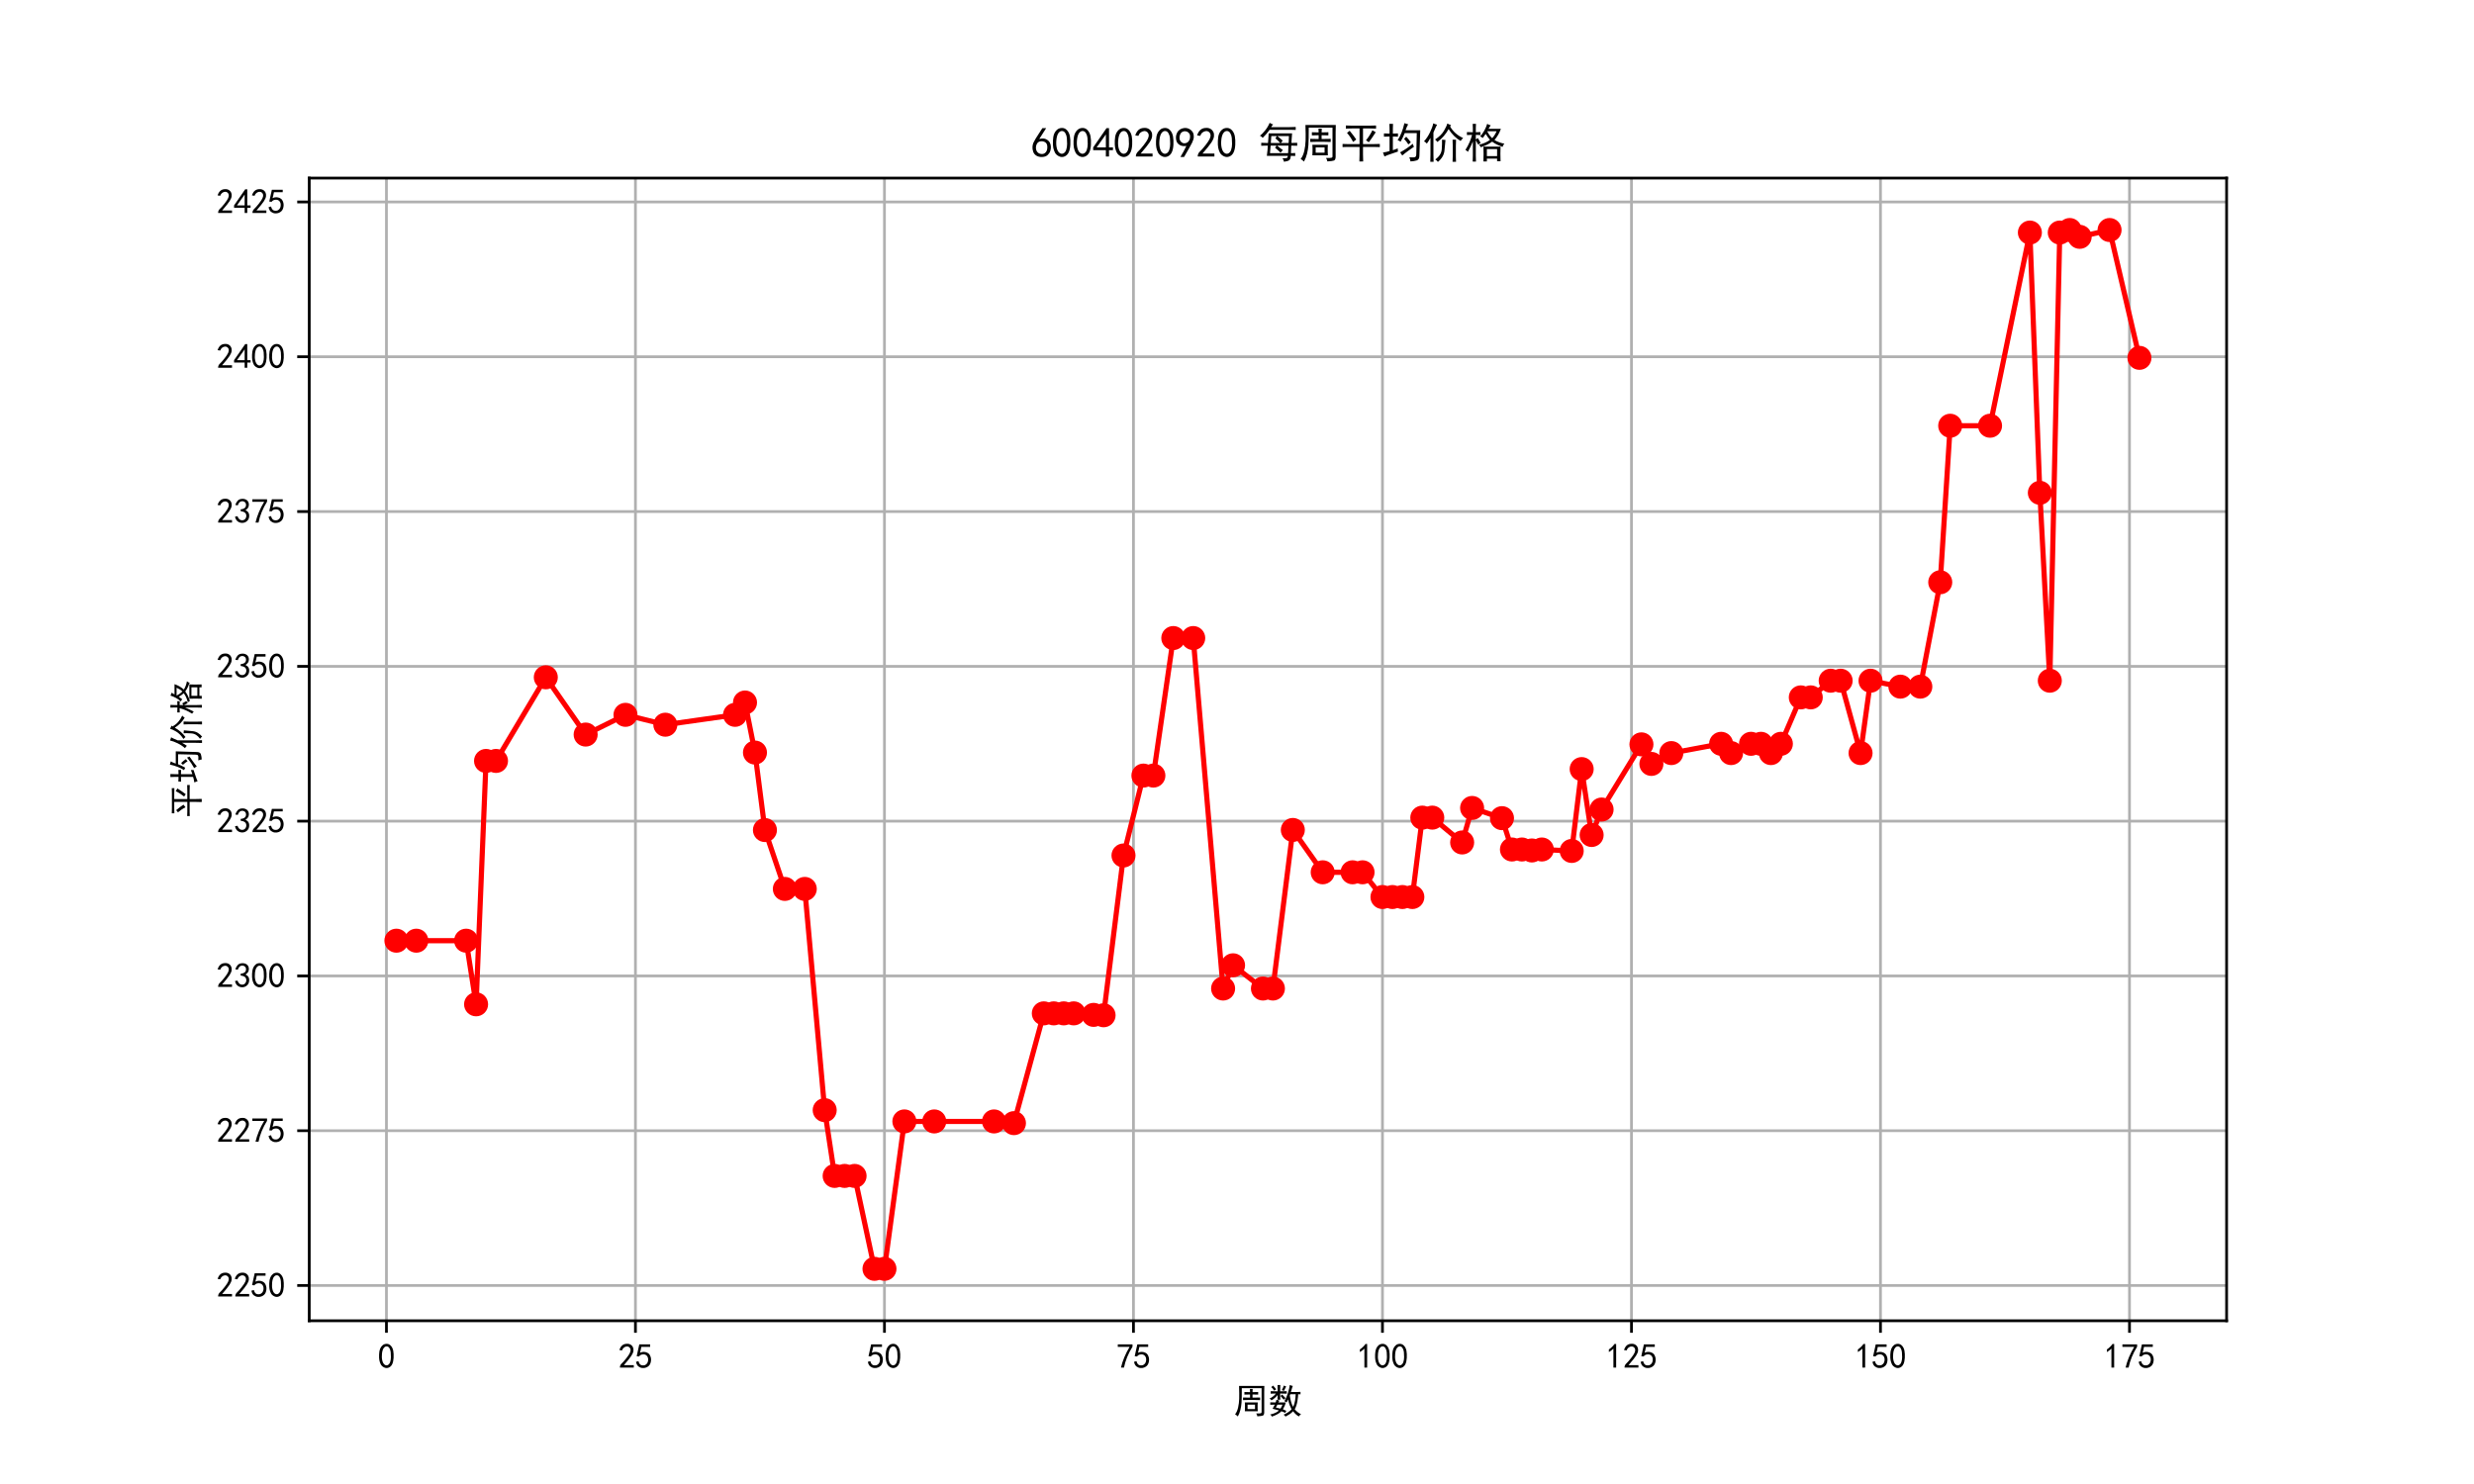 <?xml version="1.0" encoding="utf-8" standalone="no"?>
<!DOCTYPE svg PUBLIC "-//W3C//DTD SVG 1.1//EN"
  "http://www.w3.org/Graphics/SVG/1.1/DTD/svg11.dtd">
<svg xmlns:xlink="http://www.w3.org/1999/xlink" width="720pt" height="432pt" viewBox="0 0 720 432" xmlns="http://www.w3.org/2000/svg" version="1.1">
 <defs>
  <style type="text/css">*{stroke-linejoin: round; stroke-linecap: butt}</style>
 </defs>
 <g id="figure_1">
  <g id="patch_1">
   <path d="M 0 432 
L 720 432 
L 720 0 
L 0 0 
z
" style="fill: #ffffff"/>
  </g>
  <g id="axes_1">
   <g id="patch_2">
    <path d="M 90 384.48 
L 648 384.48 
L 648 51.84 
L 90 51.84 
z
" style="fill: #ffffff"/>
   </g>
   <g id="matplotlib.axis_1">
    <g id="xtick_1">
     <g id="line2d_1">
      <path d="M 112.465 384.48 
L 112.465 51.84 
" clip-path="url(#pfcb971fcf9)" style="fill: none; stroke: #b0b0b0; stroke-width: 0.8; stroke-linecap: square"/>
     </g>
     <g id="line2d_2">
      <defs>
       <path id="m95f4c4358d" d="M 0 0 
L 0 3.5 
" style="stroke: #000000; stroke-width: 0.8"/>
      </defs>
      <g>
       <use xlink:href="#m95f4c4358d" x="112.465" y="384.48" style="stroke: #000000; stroke-width: 0.8"/>
      </g>
     </g>
     <g id="text_1">
      <!-- 0 -->
      <g transform="translate(109.965 398.355) scale(0.1 -0.1)">
       <defs>
        <path id="SimHei-30" d="M 225 2537 
Q 250 3200 412 3587 
Q 575 3975 875 4225 
Q 1175 4475 1612 4475 
Q 2050 4475 2375 4112 
Q 2700 3750 2800 3200 
Q 2900 2650 2862 1937 
Q 2825 1225 2612 775 
Q 2400 325 1975 150 
Q 1550 -25 1125 187 
Q 700 400 525 750 
Q 350 1100 275 1487 
Q 200 1875 225 2537 
z
M 750 2687 
Q 675 2000 800 1462 
Q 925 925 1212 700 
Q 1500 475 1800 612 
Q 2100 750 2237 1162 
Q 2375 1575 2375 2062 
Q 2375 2550 2337 2950 
Q 2300 3350 2112 3675 
Q 1925 4000 1612 4012 
Q 1300 4025 1062 3700 
Q 825 3375 750 2687 
z
" transform="scale(0.016)"/>
       </defs>
       <use xlink:href="#SimHei-30"/>
      </g>
     </g>
    </g>
    <g id="xtick_2">
     <g id="line2d_3">
      <path d="M 184.932 384.48 
L 184.932 51.84 
" clip-path="url(#pfcb971fcf9)" style="fill: none; stroke: #b0b0b0; stroke-width: 0.8; stroke-linecap: square"/>
     </g>
     <g id="line2d_4">
      <g>
       <use xlink:href="#m95f4c4358d" x="184.932" y="384.48" style="stroke: #000000; stroke-width: 0.8"/>
      </g>
     </g>
     <g id="text_2">
      <!-- 25 -->
      <g transform="translate(179.932 398.355) scale(0.1 -0.1)">
       <defs>
        <path id="SimHei-32" d="M 300 250 
Q 325 625 650 925 
Q 975 1225 1475 1862 
Q 1975 2500 2125 2850 
Q 2275 3200 2237 3450 
Q 2200 3700 2000 3862 
Q 1800 4025 1537 4000 
Q 1275 3975 1037 3800 
Q 800 3625 675 3275 
L 200 3350 
Q 400 3925 712 4187 
Q 1025 4450 1450 4475 
Q 1700 4500 1900 4462 
Q 2100 4425 2312 4287 
Q 2525 4150 2662 3875 
Q 2800 3600 2762 3212 
Q 2725 2825 2375 2287 
Q 2025 1750 1025 600 
L 2825 600 
L 2825 150 
L 300 150 
L 300 250 
z
" transform="scale(0.016)"/>
        <path id="SimHei-35" d="M 550 1325 
Q 725 650 1150 575 
Q 1575 500 1837 662 
Q 2100 825 2212 1087 
Q 2325 1350 2312 1675 
Q 2300 2000 2137 2225 
Q 1975 2450 1725 2525 
Q 1475 2600 1162 2525 
Q 850 2450 650 2175 
L 225 2225 
Q 275 2375 700 4375 
L 2675 4375 
L 2675 3925 
L 1075 3925 
Q 950 3250 825 2850 
Q 1200 3025 1525 3012 
Q 1850 3000 2150 2862 
Q 2450 2725 2587 2487 
Q 2725 2250 2787 2012 
Q 2850 1775 2837 1500 
Q 2825 1225 2725 937 
Q 2625 650 2425 462 
Q 2225 275 1937 162 
Q 1650 50 1275 75 
Q 900 100 562 350 
Q 225 600 100 1200 
L 550 1325 
z
" transform="scale(0.016)"/>
       </defs>
       <use xlink:href="#SimHei-32"/>
       <use xlink:href="#SimHei-35" x="50"/>
      </g>
     </g>
    </g>
    <g id="xtick_3">
     <g id="line2d_5">
      <path d="M 257.4 384.48 
L 257.4 51.84 
" clip-path="url(#pfcb971fcf9)" style="fill: none; stroke: #b0b0b0; stroke-width: 0.8; stroke-linecap: square"/>
     </g>
     <g id="line2d_6">
      <g>
       <use xlink:href="#m95f4c4358d" x="257.4" y="384.48" style="stroke: #000000; stroke-width: 0.8"/>
      </g>
     </g>
     <g id="text_3">
      <!-- 50 -->
      <g transform="translate(252.4 398.355) scale(0.1 -0.1)">
       <use xlink:href="#SimHei-35"/>
       <use xlink:href="#SimHei-30" x="50"/>
      </g>
     </g>
    </g>
    <g id="xtick_4">
     <g id="line2d_7">
      <path d="M 329.868 384.48 
L 329.868 51.84 
" clip-path="url(#pfcb971fcf9)" style="fill: none; stroke: #b0b0b0; stroke-width: 0.8; stroke-linecap: square"/>
     </g>
     <g id="line2d_8">
      <g>
       <use xlink:href="#m95f4c4358d" x="329.868" y="384.48" style="stroke: #000000; stroke-width: 0.8"/>
      </g>
     </g>
     <g id="text_4">
      <!-- 75 -->
      <g transform="translate(324.868 398.355) scale(0.1 -0.1)">
       <defs>
        <path id="SimHei-37" d="M 850 150 
Q 1300 2050 2425 3925 
L 275 3925 
L 275 4375 
L 2950 4375 
L 2950 3950 
Q 1775 2050 1400 150 
L 850 150 
z
" transform="scale(0.016)"/>
       </defs>
       <use xlink:href="#SimHei-37"/>
       <use xlink:href="#SimHei-35" x="50"/>
      </g>
     </g>
    </g>
    <g id="xtick_5">
     <g id="line2d_9">
      <path d="M 402.335 384.48 
L 402.335 51.84 
" clip-path="url(#pfcb971fcf9)" style="fill: none; stroke: #b0b0b0; stroke-width: 0.8; stroke-linecap: square"/>
     </g>
     <g id="line2d_10">
      <g>
       <use xlink:href="#m95f4c4358d" x="402.335" y="384.48" style="stroke: #000000; stroke-width: 0.8"/>
      </g>
     </g>
     <g id="text_5">
      <!-- 100 -->
      <g transform="translate(394.835 398.355) scale(0.1 -0.1)">
       <defs>
        <path id="SimHei-31" d="M 1400 3600 
Q 1075 3275 575 2975 
L 575 3450 
Q 1200 3875 1600 4450 
L 1900 4450 
L 1900 150 
L 1400 150 
L 1400 3600 
z
" transform="scale(0.016)"/>
       </defs>
       <use xlink:href="#SimHei-31"/>
       <use xlink:href="#SimHei-30" x="50"/>
       <use xlink:href="#SimHei-30" x="100"/>
      </g>
     </g>
    </g>
    <g id="xtick_6">
     <g id="line2d_11">
      <path d="M 474.803 384.48 
L 474.803 51.84 
" clip-path="url(#pfcb971fcf9)" style="fill: none; stroke: #b0b0b0; stroke-width: 0.8; stroke-linecap: square"/>
     </g>
     <g id="line2d_12">
      <g>
       <use xlink:href="#m95f4c4358d" x="474.803" y="384.48" style="stroke: #000000; stroke-width: 0.8"/>
      </g>
     </g>
     <g id="text_6">
      <!-- 125 -->
      <g transform="translate(467.303 398.355) scale(0.1 -0.1)">
       <use xlink:href="#SimHei-31"/>
       <use xlink:href="#SimHei-32" x="50"/>
       <use xlink:href="#SimHei-35" x="100"/>
      </g>
     </g>
    </g>
    <g id="xtick_7">
     <g id="line2d_13">
      <path d="M 547.27 384.48 
L 547.27 51.84 
" clip-path="url(#pfcb971fcf9)" style="fill: none; stroke: #b0b0b0; stroke-width: 0.8; stroke-linecap: square"/>
     </g>
     <g id="line2d_14">
      <g>
       <use xlink:href="#m95f4c4358d" x="547.27" y="384.48" style="stroke: #000000; stroke-width: 0.8"/>
      </g>
     </g>
     <g id="text_7">
      <!-- 150 -->
      <g transform="translate(539.77 398.355) scale(0.1 -0.1)">
       <use xlink:href="#SimHei-31"/>
       <use xlink:href="#SimHei-35" x="50"/>
       <use xlink:href="#SimHei-30" x="100"/>
      </g>
     </g>
    </g>
    <g id="xtick_8">
     <g id="line2d_15">
      <path d="M 619.738 384.48 
L 619.738 51.84 
" clip-path="url(#pfcb971fcf9)" style="fill: none; stroke: #b0b0b0; stroke-width: 0.8; stroke-linecap: square"/>
     </g>
     <g id="line2d_16">
      <g>
       <use xlink:href="#m95f4c4358d" x="619.738" y="384.48" style="stroke: #000000; stroke-width: 0.8"/>
      </g>
     </g>
     <g id="text_8">
      <!-- 175 -->
      <g transform="translate(612.238 398.355) scale(0.1 -0.1)">
       <use xlink:href="#SimHei-31"/>
       <use xlink:href="#SimHei-37" x="50"/>
       <use xlink:href="#SimHei-35" x="100"/>
      </g>
     </g>
    </g>
    <g id="text_9">
     <!-- 周数 -->
     <g transform="translate(359 411.339) scale(0.1 -0.1)">
      <defs>
       <path id="SimHei-5468" d="M 5600 4925 
Q 5575 4400 5575 3800 
L 5575 50 
Q 5550 -375 5325 -462 
Q 5100 -550 4325 -600 
Q 4300 -400 4125 -75 
Q 4800 -100 4962 -37 
Q 5125 25 5100 225 
L 5100 4525 
L 1500 4525 
Q 1500 2575 1450 1887 
Q 1400 1200 1237 550 
Q 1075 -100 775 -625 
Q 625 -450 275 -225 
Q 650 225 825 1000 
Q 1000 1775 1025 2587 
Q 1050 3400 1000 4925 
L 5600 4925 
z
M 2050 325 
Q 2075 625 2075 950 
L 2075 1400 
Q 2075 1625 2050 1925 
L 4400 1925 
Q 4375 1725 4375 1450 
L 4375 875 
Q 4375 600 4400 325 
L 2050 325 
z
M 3000 3800 
Q 3000 4150 2975 4375 
L 3475 4375 
Q 3450 4075 3450 3800 
Q 4100 3800 4475 3825 
L 4475 3350 
Q 4125 3375 3450 3375 
L 3450 2800 
Q 4200 2800 4825 2825 
L 4825 2350 
Q 4175 2375 3725 2375 
L 2750 2375 
Q 2325 2375 1725 2350 
L 1725 2825 
Q 2325 2800 3000 2800 
L 3000 3375 
Q 2500 3375 1975 3350 
L 1975 3825 
Q 2475 3800 3000 3800 
z
M 3900 725 
L 3900 1525 
L 2550 1525 
L 2550 725 
L 3900 725 
z
" transform="scale(0.016)"/>
       <path id="SimHei-6570" d="M 4525 4925 
Q 4475 4800 4400 4587 
Q 4325 4375 4175 3825 
L 5325 3825 
Q 5575 3825 5925 3850 
L 5925 3400 
Q 5650 3425 5500 3425 
Q 5500 3025 5362 2162 
Q 5225 1300 4875 675 
Q 5125 375 5437 137 
Q 5750 -100 6025 -200 
Q 5725 -425 5625 -625 
Q 5325 -450 5075 -225 
Q 4825 0 4575 325 
Q 4300 25 3987 -187 
Q 3675 -400 3200 -650 
Q 3075 -425 2850 -300 
Q 3225 -150 3650 125 
Q 4075 400 4300 675 
Q 4125 1025 3962 1425 
Q 3800 1825 3675 2475 
Q 3600 2275 3425 1950 
Q 3250 2050 3000 2150 
Q 3400 2850 3650 3675 
Q 3900 4500 3975 5100 
Q 4275 4975 4525 4925 
z
M 2100 2250 
Q 2000 2150 1875 1925 
L 3250 1925 
Q 3100 1300 2725 675 
Q 3125 525 3350 400 
Q 3225 225 3125 25 
Q 2900 175 2450 325 
Q 1950 -225 725 -650 
Q 600 -375 400 -275 
Q 1575 0 2000 475 
Q 1300 650 850 775 
Q 1000 1000 1250 1525 
Q 1000 1525 425 1500 
L 425 1950 
Q 900 1925 1400 1925 
Q 1500 2150 1550 2425 
Q 1825 2325 2100 2250 
z
M 1775 3950 
Q 1775 4550 1750 5100 
L 2250 5100 
Q 2225 4575 2225 3950 
Q 3075 3950 3425 3975 
L 3425 3525 
Q 3075 3550 2225 3550 
Q 2225 2825 2250 2425 
L 1750 2425 
Q 1775 2775 1775 3300 
Q 1650 3100 1300 2787 
Q 950 2475 650 2300 
Q 525 2525 275 2625 
Q 500 2700 875 2975 
Q 1250 3250 1450 3550 
Q 950 3550 500 3525 
L 500 3975 
Q 925 3950 1775 3950 
z
M 3975 3175 
Q 4200 1700 4600 1125 
Q 4850 1700 4937 2287 
Q 5025 2875 5050 3425 
L 4075 3425 
L 3975 3175 
z
M 1450 1000 
Q 1750 925 2275 800 
Q 2475 1050 2650 1525 
L 1725 1525 
Q 1600 1275 1450 1000 
z
M 3325 4825 
Q 3200 4625 3125 4450 
Q 3050 4275 2925 4025 
Q 2725 4125 2525 4175 
Q 2725 4500 2900 5000 
Q 3150 4875 3325 4825 
z
M 2575 3375 
Q 2900 3050 3200 2725 
Q 3050 2600 2875 2425 
Q 2525 2850 2300 3100 
Q 2450 3225 2575 3375 
z
M 925 5000 
Q 1275 4650 1500 4300 
L 1125 4075 
Q 950 4425 600 4725 
Q 825 4875 925 5000 
z
" transform="scale(0.016)"/>
      </defs>
      <use xlink:href="#SimHei-5468"/>
      <use xlink:href="#SimHei-6570" x="100"/>
     </g>
    </g>
   </g>
   <g id="matplotlib.axis_2">
    <g id="ytick_1">
     <g id="line2d_17">
      <path d="M 90 374.216 
L 648 374.216 
" clip-path="url(#pfcb971fcf9)" style="fill: none; stroke: #b0b0b0; stroke-width: 0.8; stroke-linecap: square"/>
     </g>
     <g id="line2d_18">
      <defs>
       <path id="m88891f304e" d="M 0 0 
L -3.5 0 
" style="stroke: #000000; stroke-width: 0.8"/>
      </defs>
      <g>
       <use xlink:href="#m88891f304e" x="90" y="374.216" style="stroke: #000000; stroke-width: 0.8"/>
      </g>
     </g>
     <g id="text_10">
      <!-- 2250 -->
      <g transform="translate(63 377.653) scale(0.1 -0.1)">
       <use xlink:href="#SimHei-32"/>
       <use xlink:href="#SimHei-32" x="50"/>
       <use xlink:href="#SimHei-35" x="100"/>
       <use xlink:href="#SimHei-30" x="150"/>
      </g>
     </g>
    </g>
    <g id="ytick_2">
     <g id="line2d_19">
      <path d="M 90 329.156 
L 648 329.156 
" clip-path="url(#pfcb971fcf9)" style="fill: none; stroke: #b0b0b0; stroke-width: 0.8; stroke-linecap: square"/>
     </g>
     <g id="line2d_20">
      <g>
       <use xlink:href="#m88891f304e" x="90" y="329.156" style="stroke: #000000; stroke-width: 0.8"/>
      </g>
     </g>
     <g id="text_11">
      <!-- 2275 -->
      <g transform="translate(63 332.593) scale(0.1 -0.1)">
       <use xlink:href="#SimHei-32"/>
       <use xlink:href="#SimHei-32" x="50"/>
       <use xlink:href="#SimHei-37" x="100"/>
       <use xlink:href="#SimHei-35" x="150"/>
      </g>
     </g>
    </g>
    <g id="ytick_3">
     <g id="line2d_21">
      <path d="M 90 284.096 
L 648 284.096 
" clip-path="url(#pfcb971fcf9)" style="fill: none; stroke: #b0b0b0; stroke-width: 0.8; stroke-linecap: square"/>
     </g>
     <g id="line2d_22">
      <g>
       <use xlink:href="#m88891f304e" x="90" y="284.096" style="stroke: #000000; stroke-width: 0.8"/>
      </g>
     </g>
     <g id="text_12">
      <!-- 2300 -->
      <g transform="translate(63 287.533) scale(0.1 -0.1)">
       <defs>
        <path id="SimHei-33" d="M 250 1225 
L 700 1300 
Q 800 975 1025 762 
Q 1250 550 1587 562 
Q 1925 575 2125 837 
Q 2325 1100 2300 1437 
Q 2275 1775 2037 1962 
Q 1800 2150 1275 2225 
L 1275 2550 
Q 1800 2600 2037 2825 
Q 2275 3050 2250 3412 
Q 2225 3775 1925 3937 
Q 1625 4100 1287 3975 
Q 950 3850 750 3275 
L 300 3350 
Q 450 3800 712 4100 
Q 975 4400 1425 4450 
Q 1875 4500 2212 4337 
Q 2550 4175 2687 3837 
Q 2825 3500 2725 3100 
Q 2625 2700 2150 2400 
Q 2500 2250 2687 1950 
Q 2875 1650 2812 1162 
Q 2750 675 2375 375 
Q 2000 75 1525 87 
Q 1050 100 700 387 
Q 350 675 250 1225 
z
" transform="scale(0.016)"/>
       </defs>
       <use xlink:href="#SimHei-32"/>
       <use xlink:href="#SimHei-33" x="50"/>
       <use xlink:href="#SimHei-30" x="100"/>
       <use xlink:href="#SimHei-30" x="150"/>
      </g>
     </g>
    </g>
    <g id="ytick_4">
     <g id="line2d_23">
      <path d="M 90 239.035 
L 648 239.035 
" clip-path="url(#pfcb971fcf9)" style="fill: none; stroke: #b0b0b0; stroke-width: 0.8; stroke-linecap: square"/>
     </g>
     <g id="line2d_24">
      <g>
       <use xlink:href="#m88891f304e" x="90" y="239.035" style="stroke: #000000; stroke-width: 0.8"/>
      </g>
     </g>
     <g id="text_13">
      <!-- 2325 -->
      <g transform="translate(63 242.473) scale(0.1 -0.1)">
       <use xlink:href="#SimHei-32"/>
       <use xlink:href="#SimHei-33" x="50"/>
       <use xlink:href="#SimHei-32" x="100"/>
       <use xlink:href="#SimHei-35" x="150"/>
      </g>
     </g>
    </g>
    <g id="ytick_5">
     <g id="line2d_25">
      <path d="M 90 193.975 
L 648 193.975 
" clip-path="url(#pfcb971fcf9)" style="fill: none; stroke: #b0b0b0; stroke-width: 0.8; stroke-linecap: square"/>
     </g>
     <g id="line2d_26">
      <g>
       <use xlink:href="#m88891f304e" x="90" y="193.975" style="stroke: #000000; stroke-width: 0.8"/>
      </g>
     </g>
     <g id="text_14">
      <!-- 2350 -->
      <g transform="translate(63 197.413) scale(0.1 -0.1)">
       <use xlink:href="#SimHei-32"/>
       <use xlink:href="#SimHei-33" x="50"/>
       <use xlink:href="#SimHei-35" x="100"/>
       <use xlink:href="#SimHei-30" x="150"/>
      </g>
     </g>
    </g>
    <g id="ytick_6">
     <g id="line2d_27">
      <path d="M 90 148.915 
L 648 148.915 
" clip-path="url(#pfcb971fcf9)" style="fill: none; stroke: #b0b0b0; stroke-width: 0.8; stroke-linecap: square"/>
     </g>
     <g id="line2d_28">
      <g>
       <use xlink:href="#m88891f304e" x="90" y="148.915" style="stroke: #000000; stroke-width: 0.8"/>
      </g>
     </g>
     <g id="text_15">
      <!-- 2375 -->
      <g transform="translate(63 152.353) scale(0.1 -0.1)">
       <use xlink:href="#SimHei-32"/>
       <use xlink:href="#SimHei-33" x="50"/>
       <use xlink:href="#SimHei-37" x="100"/>
       <use xlink:href="#SimHei-35" x="150"/>
      </g>
     </g>
    </g>
    <g id="ytick_7">
     <g id="line2d_29">
      <path d="M 90 103.855 
L 648 103.855 
" clip-path="url(#pfcb971fcf9)" style="fill: none; stroke: #b0b0b0; stroke-width: 0.8; stroke-linecap: square"/>
     </g>
     <g id="line2d_30">
      <g>
       <use xlink:href="#m88891f304e" x="90" y="103.855" style="stroke: #000000; stroke-width: 0.8"/>
      </g>
     </g>
     <g id="text_16">
      <!-- 2400 -->
      <g transform="translate(63 107.293) scale(0.1 -0.1)">
       <defs>
        <path id="SimHei-34" d="M 2000 1100 
L 75 1100 
L 75 1525 
L 2100 4450 
L 2475 4450 
L 2475 1525 
L 3075 1525 
L 3075 1100 
L 2475 1100 
L 2475 150 
L 2000 150 
L 2000 1100 
z
M 2000 1525 
L 2000 3500 
L 600 1525 
L 2000 1525 
z
" transform="scale(0.016)"/>
       </defs>
       <use xlink:href="#SimHei-32"/>
       <use xlink:href="#SimHei-34" x="50"/>
       <use xlink:href="#SimHei-30" x="100"/>
       <use xlink:href="#SimHei-30" x="150"/>
      </g>
     </g>
    </g>
    <g id="ytick_8">
     <g id="line2d_31">
      <path d="M 90 58.795 
L 648 58.795 
" clip-path="url(#pfcb971fcf9)" style="fill: none; stroke: #b0b0b0; stroke-width: 0.8; stroke-linecap: square"/>
     </g>
     <g id="line2d_32">
      <g>
       <use xlink:href="#m88891f304e" x="90" y="58.795" style="stroke: #000000; stroke-width: 0.8"/>
      </g>
     </g>
     <g id="text_17">
      <!-- 2425 -->
      <g transform="translate(63 62.233) scale(0.1 -0.1)">
       <use xlink:href="#SimHei-32"/>
       <use xlink:href="#SimHei-34" x="50"/>
       <use xlink:href="#SimHei-32" x="100"/>
       <use xlink:href="#SimHei-35" x="150"/>
      </g>
     </g>
    </g>
    <g id="text_18">
     <!-- 平均价格 -->
     <g transform="translate(57.75 238.16) rotate(-90) scale(0.1 -0.1)">
      <defs>
       <path id="SimHei-5e73" d="M 4525 4825 
Q 4900 4825 5450 4850 
L 5450 4375 
Q 4925 4400 4525 4400 
L 3475 4400 
L 3475 2025 
L 5000 2025 
Q 5550 2025 6025 2050 
L 6025 1575 
Q 5550 1600 5000 1600 
L 3475 1600 
L 3475 450 
Q 3475 -100 3500 -600 
L 2925 -600 
Q 2950 -100 2950 450 
L 2950 1600 
L 1125 1600 
Q 775 1600 375 1575 
L 375 2050 
Q 775 2025 1175 2025 
L 2950 2025 
L 2950 4400 
L 1775 4400 
Q 1400 4400 875 4375 
L 875 4850 
Q 1400 4825 1750 4825 
L 4525 4825 
z
M 3925 2600 
Q 4500 3300 4900 4125 
Q 5150 3950 5400 3825 
Q 4775 2850 4350 2300 
Q 4150 2475 3925 2600 
z
M 1975 2350 
Q 1600 3100 1050 3725 
Q 1250 3875 1450 4050 
Q 2075 3300 2450 2725 
Q 2150 2500 1975 2350 
z
" transform="scale(0.016)"/>
       <path id="SimHei-5747" d="M 5775 275 
Q 5775 -325 5362 -450 
Q 4950 -575 4425 -600 
Q 4375 -275 4250 25 
Q 4950 -25 5125 62 
Q 5300 150 5300 500 
L 5375 3700 
L 3550 3700 
Q 3425 3375 3262 3037 
Q 3100 2700 2925 2400 
Q 2675 2550 2475 2625 
Q 3150 3625 3500 5200 
Q 3800 5100 4075 5025 
Q 3975 4875 3875 4650 
Q 3775 4425 3675 4125 
L 5900 4125 
L 5775 275 
z
M 1250 3625 
L 1250 4375 
Q 1250 4775 1225 5100 
L 1775 5100 
Q 1750 4725 1750 4375 
L 1750 3625 
L 1900 3625 
Q 2200 3625 2525 3650 
L 2525 3150 
Q 2200 3175 1900 3175 
L 1750 3175 
L 1750 1100 
L 2500 1375 
Q 2475 1125 2525 900 
Q 1225 475 962 362 
Q 700 250 475 150 
Q 375 475 250 750 
Q 575 800 800 850 
Q 1025 900 1250 975 
L 1250 3175 
L 1125 3175 
Q 850 3175 400 3150 
L 400 3650 
Q 850 3625 1100 3625 
L 1250 3625 
z
M 4950 1625 
Q 4675 1425 4137 1050 
Q 3600 675 3175 300 
Q 3000 575 2850 775 
Q 3350 1050 3762 1325 
Q 4175 1600 4775 2075 
Q 4825 1850 4950 1625 
z
M 3775 3150 
Q 4125 2800 4475 2300 
Q 4250 2125 4100 1975 
Q 3900 2325 3450 2825 
Q 3600 3000 3775 3150 
z
" transform="scale(0.016)"/>
       <path id="SimHei-4ef7" d="M 2200 4975 
Q 2050 4725 1650 3775 
L 1650 450 
Q 1650 -225 1675 -650 
L 1175 -650 
Q 1175 -225 1200 450 
L 1200 2975 
Q 900 2425 650 2100 
Q 525 2275 225 2450 
Q 750 3025 1125 3800 
Q 1500 4575 1625 5175 
Q 1950 5025 2200 4975 
z
M 4175 4700 
Q 4850 3525 6150 2950 
Q 5925 2750 5775 2500 
Q 4725 3100 3950 4300 
Q 3300 3125 2250 2350 
Q 2125 2525 1900 2725 
Q 2825 3325 3250 4050 
Q 3675 4775 3750 5150 
Q 4150 4950 4325 4900 
L 4175 4700 
z
M 3475 2650 
Q 3400 2075 3325 1087 
Q 3250 100 2325 -675 
Q 2175 -450 1925 -300 
Q 2850 350 2912 1262 
Q 2975 2175 2950 2700 
Q 3275 2650 3475 2650 
z
M 5075 2700 
Q 5050 2150 5050 1725 
L 5050 150 
Q 5050 -225 5075 -650 
L 4550 -650 
Q 4575 -225 4575 175 
L 4575 1875 
Q 4575 2150 4550 2700 
L 5075 2700 
z
" transform="scale(0.016)"/>
       <path id="SimHei-683c" d="M 4075 4875 
Q 3975 4750 3750 4350 
L 5625 4350 
Q 5450 3850 5212 3437 
Q 4975 3025 4650 2650 
Q 4950 2450 5412 2287 
Q 5875 2125 6150 2100 
Q 5975 1900 5875 1600 
Q 5550 1725 5125 1912 
Q 4700 2100 4300 2400 
Q 3925 2125 3537 1937 
Q 3150 1750 2575 1550 
Q 2475 1775 2300 1925 
Q 2825 2050 3262 2250 
Q 3700 2450 3975 2675 
Q 3625 3050 3325 3575 
Q 3175 3350 2875 2950 
Q 2700 3100 2475 3200 
Q 2825 3550 3112 4075 
Q 3400 4600 3550 5100 
Q 3775 4950 4075 4875 
z
M 5575 1650 
Q 5550 1350 5550 575 
Q 5550 -200 5575 -575 
L 5050 -575 
L 5050 -175 
L 3500 -175 
L 3500 -600 
L 2975 -600 
Q 3000 -200 3000 550 
Q 3000 1325 2975 1650 
L 5575 1650 
z
M 1850 5100 
Q 1825 4775 1825 4475 
L 1825 3825 
Q 2300 3825 2525 3850 
L 2525 3400 
Q 2300 3425 1825 3425 
L 1825 2725 
Q 1950 2800 2125 2950 
Q 2350 2600 2550 2200 
Q 2350 2075 2175 1950 
Q 1975 2375 1825 2625 
L 1825 275 
Q 1825 -275 1850 -625 
L 1350 -625 
Q 1375 -275 1375 275 
L 1375 2425 
Q 1150 1850 625 850 
Q 475 1025 250 1150 
Q 650 1775 900 2375 
Q 1150 2975 1250 3425 
Q 900 3425 475 3400 
L 475 3850 
Q 925 3825 1375 3825 
L 1375 4475 
Q 1375 4750 1350 5100 
L 1850 5100 
z
M 5050 200 
L 5050 1275 
L 3500 1275 
L 3500 200 
L 5050 200 
z
M 4300 2925 
Q 4675 3300 4975 3975 
L 3550 3975 
Q 3850 3350 4300 2925 
z
" transform="scale(0.016)"/>
      </defs>
      <use xlink:href="#SimHei-5e73"/>
      <use xlink:href="#SimHei-5747" x="100"/>
      <use xlink:href="#SimHei-4ef7" x="200"/>
      <use xlink:href="#SimHei-683c" x="300"/>
     </g>
    </g>
   </g>
   <g id="line2d_33">
    <path d="M 115.364 273.839 
L 121.161 273.839 
L 135.655 273.839 
L 138.553 292.358 
L 141.452 221.511 
L 144.351 221.511 
L 158.844 197.166 
L 170.439 213.835 
L 182.034 208.094 
L 193.629 210.966 
L 213.919 208.094 
L 216.818 204.505 
L 219.717 219.075 
L 222.616 241.633 
L 228.413 258.767 
L 234.21 258.767 
L 240.008 323.172 
L 242.906 342.316 
L 245.805 342.316 
L 248.704 342.316 
L 254.501 369.36 
L 257.4 369.36 
L 263.197 326.452 
L 271.894 326.454 
L 289.286 326.454 
L 295.083 326.95 
L 303.779 294.995 
L 306.678 294.995 
L 309.577 294.995 
L 312.475 294.995 
L 318.273 295.436 
L 321.171 295.547 
L 326.969 249.033 
L 332.766 225.776 
L 335.665 225.776 
L 341.462 185.738 
L 347.26 185.738 
L 355.956 287.766 
L 358.855 281.002 
L 367.551 287.766 
L 370.449 287.766 
L 376.247 241.602 
L 384.943 253.928 
L 393.639 253.928 
L 396.538 253.928 
L 402.335 261.131 
L 405.234 261.131 
L 408.132 261.131 
L 411.031 261.131 
L 413.93 238.015 
L 416.829 238.015 
L 425.525 245.245 
L 428.423 235.199 
L 437.119 238.17 
L 440.018 247.29 
L 442.917 247.29 
L 445.816 247.573 
L 448.714 247.29 
L 457.41 247.714 
L 460.309 223.884 
L 463.208 243.07 
L 466.106 235.658 
L 477.701 216.688 
L 480.6 222.379 
L 486.397 219.227 
L 500.891 216.526 
L 503.79 219.227 
L 509.587 216.526 
L 512.486 216.526 
L 515.384 219.227 
L 518.283 216.526 
L 524.081 203.01 
L 526.979 203.01 
L 532.777 198.157 
L 535.675 198.157 
L 541.473 219.227 
L 544.371 198.157 
L 553.068 199.887 
L 558.865 199.887 
L 564.662 169.499 
L 567.561 123.934 
L 579.156 123.934 
L 590.751 67.699 
L 593.649 143.463 
L 596.548 198.157 
L 599.447 67.699 
L 602.345 66.96 
L 605.244 68.943 
L 613.94 66.96 
L 622.636 104.171 
" clip-path="url(#pfcb971fcf9)" style="fill: none; stroke: #ff0000; stroke-width: 1.5; stroke-linecap: square"/>
    <defs>
     <path id="m7371f7a3e0" d="M 0 3 
C 0.796 3 1.559 2.684 2.121 2.121 
C 2.684 1.559 3 0.796 3 0 
C 3 -0.796 2.684 -1.559 2.121 -2.121 
C 1.559 -2.684 0.796 -3 0 -3 
C -0.796 -3 -1.559 -2.684 -2.121 -2.121 
C -2.684 -1.559 -3 -0.796 -3 0 
C -3 0.796 -2.684 1.559 -2.121 2.121 
C -1.559 2.684 -0.796 3 0 3 
z
" style="stroke: #ff0000"/>
    </defs>
    <g clip-path="url(#pfcb971fcf9)">
     <use xlink:href="#m7371f7a3e0" x="115.364" y="273.839" style="fill: #ff0000; stroke: #ff0000"/>
     <use xlink:href="#m7371f7a3e0" x="121.161" y="273.839" style="fill: #ff0000; stroke: #ff0000"/>
     <use xlink:href="#m7371f7a3e0" x="135.655" y="273.839" style="fill: #ff0000; stroke: #ff0000"/>
     <use xlink:href="#m7371f7a3e0" x="138.553" y="292.358" style="fill: #ff0000; stroke: #ff0000"/>
     <use xlink:href="#m7371f7a3e0" x="141.452" y="221.511" style="fill: #ff0000; stroke: #ff0000"/>
     <use xlink:href="#m7371f7a3e0" x="144.351" y="221.511" style="fill: #ff0000; stroke: #ff0000"/>
     <use xlink:href="#m7371f7a3e0" x="158.844" y="197.166" style="fill: #ff0000; stroke: #ff0000"/>
     <use xlink:href="#m7371f7a3e0" x="170.439" y="213.835" style="fill: #ff0000; stroke: #ff0000"/>
     <use xlink:href="#m7371f7a3e0" x="182.034" y="208.094" style="fill: #ff0000; stroke: #ff0000"/>
     <use xlink:href="#m7371f7a3e0" x="193.629" y="210.966" style="fill: #ff0000; stroke: #ff0000"/>
     <use xlink:href="#m7371f7a3e0" x="213.919" y="208.094" style="fill: #ff0000; stroke: #ff0000"/>
     <use xlink:href="#m7371f7a3e0" x="216.818" y="204.505" style="fill: #ff0000; stroke: #ff0000"/>
     <use xlink:href="#m7371f7a3e0" x="219.717" y="219.075" style="fill: #ff0000; stroke: #ff0000"/>
     <use xlink:href="#m7371f7a3e0" x="222.616" y="241.633" style="fill: #ff0000; stroke: #ff0000"/>
     <use xlink:href="#m7371f7a3e0" x="228.413" y="258.767" style="fill: #ff0000; stroke: #ff0000"/>
     <use xlink:href="#m7371f7a3e0" x="234.21" y="258.767" style="fill: #ff0000; stroke: #ff0000"/>
     <use xlink:href="#m7371f7a3e0" x="240.008" y="323.172" style="fill: #ff0000; stroke: #ff0000"/>
     <use xlink:href="#m7371f7a3e0" x="242.906" y="342.316" style="fill: #ff0000; stroke: #ff0000"/>
     <use xlink:href="#m7371f7a3e0" x="245.805" y="342.316" style="fill: #ff0000; stroke: #ff0000"/>
     <use xlink:href="#m7371f7a3e0" x="248.704" y="342.316" style="fill: #ff0000; stroke: #ff0000"/>
     <use xlink:href="#m7371f7a3e0" x="254.501" y="369.36" style="fill: #ff0000; stroke: #ff0000"/>
     <use xlink:href="#m7371f7a3e0" x="257.4" y="369.36" style="fill: #ff0000; stroke: #ff0000"/>
     <use xlink:href="#m7371f7a3e0" x="263.197" y="326.452" style="fill: #ff0000; stroke: #ff0000"/>
     <use xlink:href="#m7371f7a3e0" x="271.894" y="326.454" style="fill: #ff0000; stroke: #ff0000"/>
     <use xlink:href="#m7371f7a3e0" x="289.286" y="326.454" style="fill: #ff0000; stroke: #ff0000"/>
     <use xlink:href="#m7371f7a3e0" x="295.083" y="326.95" style="fill: #ff0000; stroke: #ff0000"/>
     <use xlink:href="#m7371f7a3e0" x="303.779" y="294.995" style="fill: #ff0000; stroke: #ff0000"/>
     <use xlink:href="#m7371f7a3e0" x="306.678" y="294.995" style="fill: #ff0000; stroke: #ff0000"/>
     <use xlink:href="#m7371f7a3e0" x="309.577" y="294.995" style="fill: #ff0000; stroke: #ff0000"/>
     <use xlink:href="#m7371f7a3e0" x="312.475" y="294.995" style="fill: #ff0000; stroke: #ff0000"/>
     <use xlink:href="#m7371f7a3e0" x="318.273" y="295.436" style="fill: #ff0000; stroke: #ff0000"/>
     <use xlink:href="#m7371f7a3e0" x="321.171" y="295.547" style="fill: #ff0000; stroke: #ff0000"/>
     <use xlink:href="#m7371f7a3e0" x="326.969" y="249.033" style="fill: #ff0000; stroke: #ff0000"/>
     <use xlink:href="#m7371f7a3e0" x="332.766" y="225.776" style="fill: #ff0000; stroke: #ff0000"/>
     <use xlink:href="#m7371f7a3e0" x="335.665" y="225.776" style="fill: #ff0000; stroke: #ff0000"/>
     <use xlink:href="#m7371f7a3e0" x="341.462" y="185.738" style="fill: #ff0000; stroke: #ff0000"/>
     <use xlink:href="#m7371f7a3e0" x="347.26" y="185.738" style="fill: #ff0000; stroke: #ff0000"/>
     <use xlink:href="#m7371f7a3e0" x="355.956" y="287.766" style="fill: #ff0000; stroke: #ff0000"/>
     <use xlink:href="#m7371f7a3e0" x="358.855" y="281.002" style="fill: #ff0000; stroke: #ff0000"/>
     <use xlink:href="#m7371f7a3e0" x="367.551" y="287.766" style="fill: #ff0000; stroke: #ff0000"/>
     <use xlink:href="#m7371f7a3e0" x="370.449" y="287.766" style="fill: #ff0000; stroke: #ff0000"/>
     <use xlink:href="#m7371f7a3e0" x="376.247" y="241.602" style="fill: #ff0000; stroke: #ff0000"/>
     <use xlink:href="#m7371f7a3e0" x="384.943" y="253.928" style="fill: #ff0000; stroke: #ff0000"/>
     <use xlink:href="#m7371f7a3e0" x="393.639" y="253.928" style="fill: #ff0000; stroke: #ff0000"/>
     <use xlink:href="#m7371f7a3e0" x="396.538" y="253.928" style="fill: #ff0000; stroke: #ff0000"/>
     <use xlink:href="#m7371f7a3e0" x="402.335" y="261.131" style="fill: #ff0000; stroke: #ff0000"/>
     <use xlink:href="#m7371f7a3e0" x="405.234" y="261.131" style="fill: #ff0000; stroke: #ff0000"/>
     <use xlink:href="#m7371f7a3e0" x="408.132" y="261.131" style="fill: #ff0000; stroke: #ff0000"/>
     <use xlink:href="#m7371f7a3e0" x="411.031" y="261.131" style="fill: #ff0000; stroke: #ff0000"/>
     <use xlink:href="#m7371f7a3e0" x="413.93" y="238.015" style="fill: #ff0000; stroke: #ff0000"/>
     <use xlink:href="#m7371f7a3e0" x="416.829" y="238.015" style="fill: #ff0000; stroke: #ff0000"/>
     <use xlink:href="#m7371f7a3e0" x="425.525" y="245.245" style="fill: #ff0000; stroke: #ff0000"/>
     <use xlink:href="#m7371f7a3e0" x="428.423" y="235.199" style="fill: #ff0000; stroke: #ff0000"/>
     <use xlink:href="#m7371f7a3e0" x="437.119" y="238.17" style="fill: #ff0000; stroke: #ff0000"/>
     <use xlink:href="#m7371f7a3e0" x="440.018" y="247.29" style="fill: #ff0000; stroke: #ff0000"/>
     <use xlink:href="#m7371f7a3e0" x="442.917" y="247.29" style="fill: #ff0000; stroke: #ff0000"/>
     <use xlink:href="#m7371f7a3e0" x="445.816" y="247.573" style="fill: #ff0000; stroke: #ff0000"/>
     <use xlink:href="#m7371f7a3e0" x="448.714" y="247.29" style="fill: #ff0000; stroke: #ff0000"/>
     <use xlink:href="#m7371f7a3e0" x="457.41" y="247.714" style="fill: #ff0000; stroke: #ff0000"/>
     <use xlink:href="#m7371f7a3e0" x="460.309" y="223.884" style="fill: #ff0000; stroke: #ff0000"/>
     <use xlink:href="#m7371f7a3e0" x="463.208" y="243.07" style="fill: #ff0000; stroke: #ff0000"/>
     <use xlink:href="#m7371f7a3e0" x="466.106" y="235.658" style="fill: #ff0000; stroke: #ff0000"/>
     <use xlink:href="#m7371f7a3e0" x="477.701" y="216.688" style="fill: #ff0000; stroke: #ff0000"/>
     <use xlink:href="#m7371f7a3e0" x="480.6" y="222.379" style="fill: #ff0000; stroke: #ff0000"/>
     <use xlink:href="#m7371f7a3e0" x="486.397" y="219.227" style="fill: #ff0000; stroke: #ff0000"/>
     <use xlink:href="#m7371f7a3e0" x="500.891" y="216.526" style="fill: #ff0000; stroke: #ff0000"/>
     <use xlink:href="#m7371f7a3e0" x="503.79" y="219.227" style="fill: #ff0000; stroke: #ff0000"/>
     <use xlink:href="#m7371f7a3e0" x="509.587" y="216.526" style="fill: #ff0000; stroke: #ff0000"/>
     <use xlink:href="#m7371f7a3e0" x="512.486" y="216.526" style="fill: #ff0000; stroke: #ff0000"/>
     <use xlink:href="#m7371f7a3e0" x="515.384" y="219.227" style="fill: #ff0000; stroke: #ff0000"/>
     <use xlink:href="#m7371f7a3e0" x="518.283" y="216.526" style="fill: #ff0000; stroke: #ff0000"/>
     <use xlink:href="#m7371f7a3e0" x="524.081" y="203.01" style="fill: #ff0000; stroke: #ff0000"/>
     <use xlink:href="#m7371f7a3e0" x="526.979" y="203.01" style="fill: #ff0000; stroke: #ff0000"/>
     <use xlink:href="#m7371f7a3e0" x="532.777" y="198.157" style="fill: #ff0000; stroke: #ff0000"/>
     <use xlink:href="#m7371f7a3e0" x="535.675" y="198.157" style="fill: #ff0000; stroke: #ff0000"/>
     <use xlink:href="#m7371f7a3e0" x="541.473" y="219.227" style="fill: #ff0000; stroke: #ff0000"/>
     <use xlink:href="#m7371f7a3e0" x="544.371" y="198.157" style="fill: #ff0000; stroke: #ff0000"/>
     <use xlink:href="#m7371f7a3e0" x="553.068" y="199.887" style="fill: #ff0000; stroke: #ff0000"/>
     <use xlink:href="#m7371f7a3e0" x="558.865" y="199.887" style="fill: #ff0000; stroke: #ff0000"/>
     <use xlink:href="#m7371f7a3e0" x="564.662" y="169.499" style="fill: #ff0000; stroke: #ff0000"/>
     <use xlink:href="#m7371f7a3e0" x="567.561" y="123.934" style="fill: #ff0000; stroke: #ff0000"/>
     <use xlink:href="#m7371f7a3e0" x="579.156" y="123.934" style="fill: #ff0000; stroke: #ff0000"/>
     <use xlink:href="#m7371f7a3e0" x="590.751" y="67.699" style="fill: #ff0000; stroke: #ff0000"/>
     <use xlink:href="#m7371f7a3e0" x="593.649" y="143.463" style="fill: #ff0000; stroke: #ff0000"/>
     <use xlink:href="#m7371f7a3e0" x="596.548" y="198.157" style="fill: #ff0000; stroke: #ff0000"/>
     <use xlink:href="#m7371f7a3e0" x="599.447" y="67.699" style="fill: #ff0000; stroke: #ff0000"/>
     <use xlink:href="#m7371f7a3e0" x="602.345" y="66.96" style="fill: #ff0000; stroke: #ff0000"/>
     <use xlink:href="#m7371f7a3e0" x="605.244" y="68.943" style="fill: #ff0000; stroke: #ff0000"/>
     <use xlink:href="#m7371f7a3e0" x="613.94" y="66.96" style="fill: #ff0000; stroke: #ff0000"/>
     <use xlink:href="#m7371f7a3e0" x="622.636" y="104.171" style="fill: #ff0000; stroke: #ff0000"/>
    </g>
   </g>
   <g id="patch_3">
    <path d="M 90 384.48 
L 90 51.84 
" style="fill: none; stroke: #000000; stroke-width: 0.8; stroke-linejoin: miter; stroke-linecap: square"/>
   </g>
   <g id="patch_4">
    <path d="M 648 384.48 
L 648 51.84 
" style="fill: none; stroke: #000000; stroke-width: 0.8; stroke-linejoin: miter; stroke-linecap: square"/>
   </g>
   <g id="patch_5">
    <path d="M 90 384.48 
L 648 384.48 
" style="fill: none; stroke: #000000; stroke-width: 0.8; stroke-linejoin: miter; stroke-linecap: square"/>
   </g>
   <g id="patch_6">
    <path d="M 90 51.84 
L 648 51.84 
" style="fill: none; stroke: #000000; stroke-width: 0.8; stroke-linejoin: miter; stroke-linecap: square"/>
   </g>
   <g id="text_19">
    <!-- 6004020920 每周平均价格 -->
    <g transform="translate(300 45.84) scale(0.12 -0.12)">
     <defs>
      <path id="SimHei-36" d="M 250 1612 
Q 275 1975 387 2225 
Q 500 2475 725 2850 
L 1750 4450 
L 2325 4450 
L 1275 2800 
Q 1950 2975 2350 2750 
Q 2750 2525 2887 2237 
Q 3025 1950 3037 1612 
Q 3050 1275 2937 950 
Q 2825 625 2537 362 
Q 2250 100 1737 75 
Q 1225 50 862 262 
Q 500 475 362 862 
Q 225 1250 250 1612 
z
M 1025 787 
Q 1250 550 1625 525 
Q 2000 500 2250 775 
Q 2500 1050 2500 1575 
Q 2500 2100 2187 2300 
Q 1875 2500 1487 2450 
Q 1100 2400 925 2075 
Q 750 1750 775 1387 
Q 800 1025 1025 787 
z
" transform="scale(0.016)"/>
      <path id="SimHei-39" d="M 800 75 
Q 1350 1000 1700 1750 
Q 1075 1650 662 1912 
Q 250 2175 162 2625 
Q 75 3075 175 3437 
Q 275 3800 487 4037 
Q 700 4275 1000 4375 
Q 1300 4475 1537 4475 
Q 1775 4475 2025 4375 
Q 2275 4275 2475 4075 
Q 2675 3875 2750 3662 
Q 2825 3450 2825 3112 
Q 2825 2775 2575 2250 
Q 2325 1725 1350 75 
L 800 75 
z
M 662 2875 
Q 700 2550 937 2337 
Q 1175 2125 1450 2150 
Q 1725 2175 1887 2300 
Q 2050 2425 2200 2725 
Q 2300 3100 2250 3362 
Q 2200 3625 1987 3800 
Q 1775 3975 1525 3975 
Q 1375 4000 1137 3900 
Q 900 3800 762 3500 
Q 625 3200 662 2875 
z
" transform="scale(0.016)"/>
      <path id="SimHei-20" transform="scale(0.016)"/>
      <path id="SimHei-6bcf" d="M 5225 3650 
Q 5175 3150 5150 2675 
L 5125 2200 
Q 5525 2200 6000 2225 
L 6000 1775 
Q 5625 1800 5100 1800 
L 5050 650 
Q 5325 650 5700 675 
L 5700 225 
Q 5400 250 5025 250 
Q 5000 -275 4775 -425 
Q 4550 -575 4000 -650 
Q 3950 -400 3775 -125 
Q 4375 -125 4475 -50 
Q 4575 25 4575 250 
L 1400 250 
L 1500 1100 
L 1550 1800 
L 1275 1800 
Q 825 1800 550 1775 
L 550 2225 
Q 975 2200 1275 2200 
L 1575 2200 
L 1625 2825 
L 1675 3650 
L 5225 3650 
z
M 2350 5000 
Q 2175 4825 2050 4600 
L 4875 4600 
Q 5275 4600 5775 4625 
L 5775 4175 
Q 5275 4200 4875 4200 
L 1825 4200 
L 1375 3625 
Q 1125 3325 775 2975 
Q 600 3175 350 3300 
Q 725 3575 1150 4112 
Q 1575 4650 1825 5250 
Q 2125 5075 2350 5000 
z
M 1975 1800 
L 1875 650 
L 4625 650 
L 4675 1800 
L 2950 1800 
Q 3575 1275 3825 1125 
Q 3625 925 3475 725 
Q 3100 1100 2650 1475 
Q 2775 1675 2875 1800 
L 1975 1800 
z
M 2975 3250 
Q 3125 3150 3287 3012 
Q 3450 2875 3800 2550 
Q 3650 2350 3525 2200 
L 4700 2200 
L 4750 3250 
L 2975 3250 
z
M 2075 3250 
L 2000 2200 
L 3425 2200 
Q 3150 2500 3012 2625 
Q 2875 2750 2700 2900 
Q 2800 3050 2925 3250 
L 2075 3250 
z
" transform="scale(0.016)"/>
     </defs>
     <use xlink:href="#SimHei-36"/>
     <use xlink:href="#SimHei-30" x="50"/>
     <use xlink:href="#SimHei-30" x="100"/>
     <use xlink:href="#SimHei-34" x="150"/>
     <use xlink:href="#SimHei-30" x="200"/>
     <use xlink:href="#SimHei-32" x="250"/>
     <use xlink:href="#SimHei-30" x="300"/>
     <use xlink:href="#SimHei-39" x="350"/>
     <use xlink:href="#SimHei-32" x="400"/>
     <use xlink:href="#SimHei-30" x="450"/>
     <use xlink:href="#SimHei-20" x="500"/>
     <use xlink:href="#SimHei-6bcf" x="550"/>
     <use xlink:href="#SimHei-5468" x="650"/>
     <use xlink:href="#SimHei-5e73" x="750"/>
     <use xlink:href="#SimHei-5747" x="850"/>
     <use xlink:href="#SimHei-4ef7" x="950"/>
     <use xlink:href="#SimHei-683c" x="1050"/>
    </g>
   </g>
  </g>
 </g>
 <defs>
  <clipPath id="pfcb971fcf9">
   <rect x="90" y="51.84" width="558" height="332.64"/>
  </clipPath>
 </defs>
</svg>

